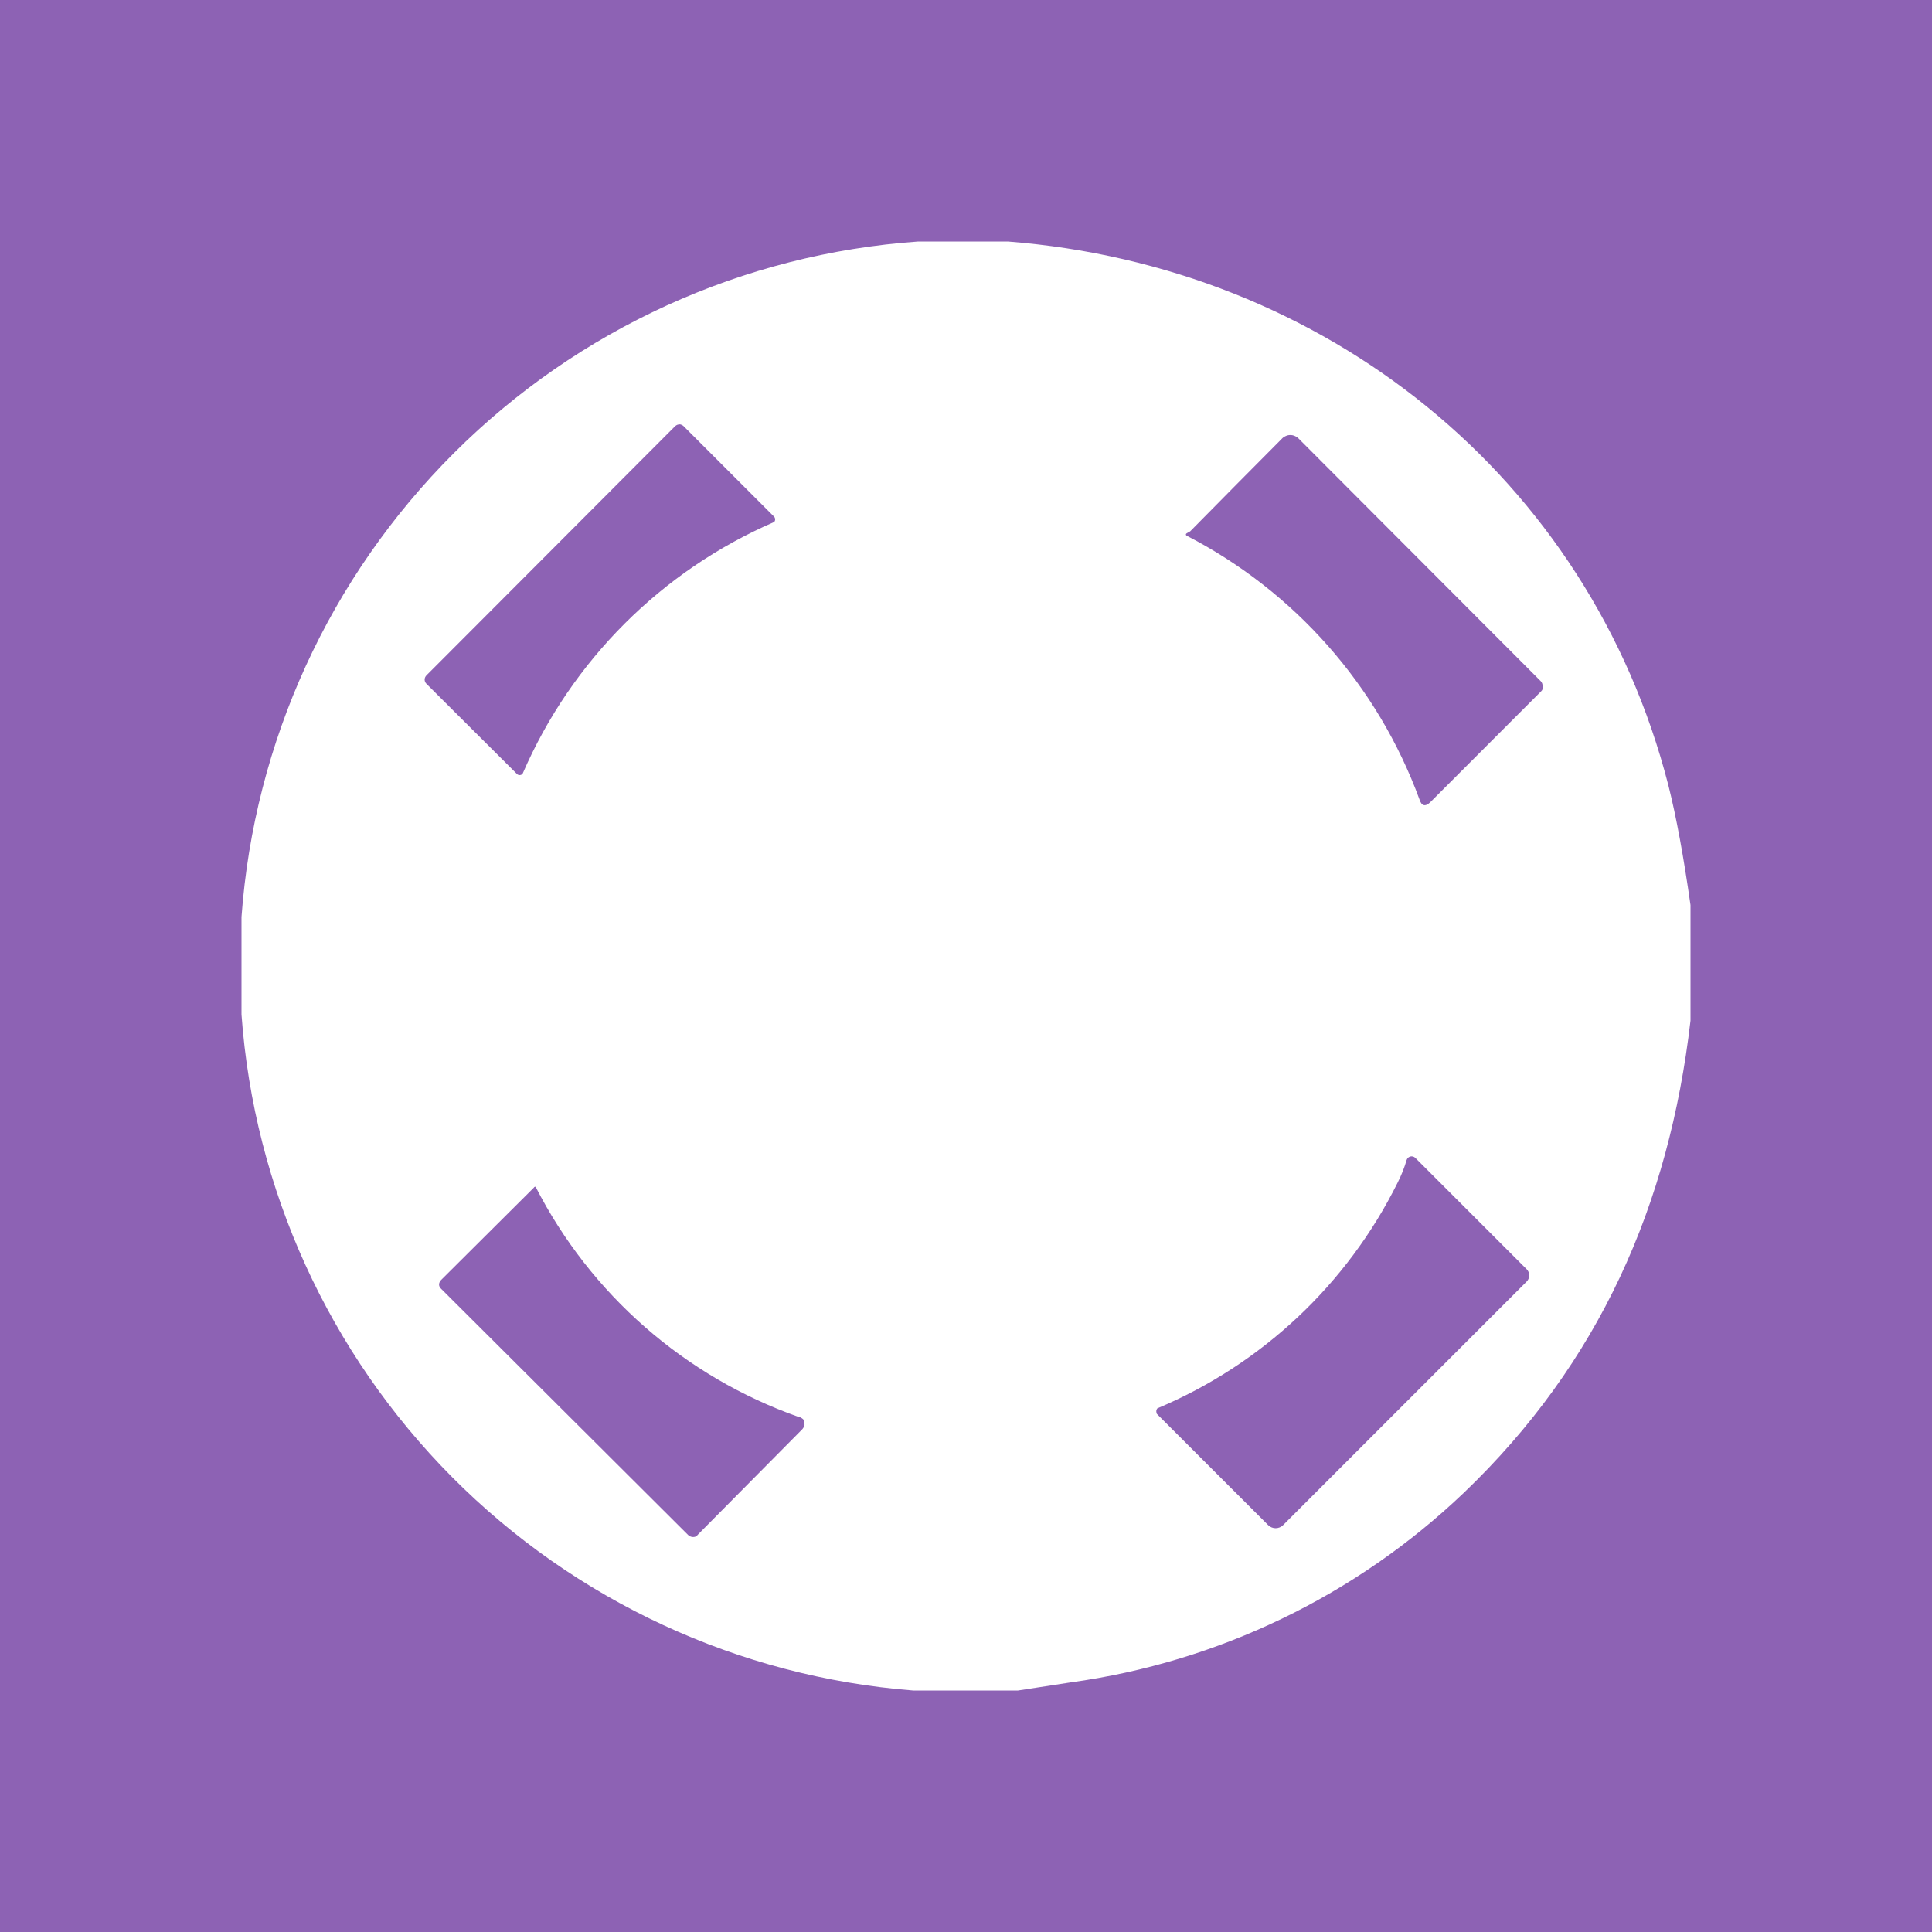 <svg width="24" height="24" viewBox="0 0 24 24" fill="none" xmlns="http://www.w3.org/2000/svg">
<rect x="0" y="0" width="24" height="24" fill="#333333" stroke="none"/>
<g clip-path="url(#clip0_328_22447)">
<path d="M24 0H0V24H24V0Z" fill="#8D62B4"/>
<path d="M11.407 3H12.519C16.458 3.307 19.74 5.922 20.725 9.755C20.825 10.152 20.915 10.645 21 11.243V12.678C20.735 14.965 19.867 16.934 18.184 18.544C16.845 19.822 15.137 20.646 13.302 20.899L12.646 21H11.343C9.178 20.83 7.146 19.889 5.615 18.348C4.085 16.808 3.157 14.77 3 12.603V11.391C3.158 9.215 4.094 7.169 5.639 5.628C7.183 4.086 9.231 3.153 11.407 3ZM6.494 9.607C7.101 8.207 8.218 7.09 9.618 6.484C9.622 6.478 9.626 6.471 9.628 6.463C9.629 6.456 9.63 6.449 9.628 6.441C9.626 6.433 9.623 6.426 9.618 6.42L8.49 5.292C8.481 5.283 8.468 5.276 8.455 5.273C8.442 5.27 8.428 5.272 8.416 5.276C8.406 5.28 8.397 5.285 8.389 5.292L5.298 8.389C5.291 8.396 5.285 8.405 5.281 8.414C5.277 8.423 5.275 8.432 5.275 8.442C5.275 8.452 5.277 8.462 5.281 8.471C5.285 8.48 5.291 8.488 5.298 8.495L6.425 9.618C6.43 9.622 6.436 9.626 6.443 9.627C6.449 9.629 6.456 9.63 6.462 9.628C6.469 9.627 6.475 9.625 6.481 9.621C6.486 9.618 6.491 9.613 6.494 9.607ZM14.785 6.6L14.748 6.621C14.726 6.632 14.726 6.648 14.748 6.658C16.085 7.35 17.114 8.517 17.633 9.93C17.659 10.015 17.707 10.025 17.771 9.962L19.147 8.585C19.154 8.578 19.16 8.569 19.163 8.559V8.527C19.164 8.504 19.157 8.481 19.142 8.464L16.135 5.451C16.121 5.436 16.105 5.425 16.087 5.417C16.068 5.408 16.049 5.404 16.029 5.404C16.009 5.404 15.989 5.408 15.971 5.417C15.953 5.425 15.936 5.436 15.923 5.451C15.543 5.833 15.163 6.216 14.785 6.6ZM17.363 14.689C16.736 15.953 15.677 16.948 14.377 17.495C14.371 17.503 14.367 17.511 14.365 17.52C14.363 17.53 14.364 17.539 14.366 17.548C14.366 17.564 14.377 17.569 14.382 17.575L15.754 18.946C15.778 18.97 15.812 18.984 15.846 18.984C15.881 18.984 15.914 18.97 15.939 18.946L18.962 15.923C18.978 15.908 18.989 15.888 18.994 15.866C18.998 15.844 18.997 15.822 18.988 15.801C18.982 15.787 18.973 15.774 18.962 15.764L17.58 14.382C17.572 14.375 17.563 14.37 17.553 14.367C17.543 14.364 17.532 14.364 17.522 14.366C17.511 14.369 17.501 14.374 17.492 14.381C17.484 14.389 17.478 14.398 17.474 14.409C17.448 14.499 17.411 14.594 17.363 14.689ZM9.919 17.601C8.505 17.101 7.336 16.078 6.653 14.742C6.649 14.742 6.644 14.742 6.641 14.744C6.637 14.746 6.634 14.749 6.632 14.753L5.478 15.902C5.446 15.939 5.446 15.976 5.478 16.008L8.548 19.068C8.56 19.079 8.574 19.087 8.59 19.091C8.606 19.095 8.623 19.094 8.638 19.089C8.649 19.089 8.659 19.078 8.665 19.068L9.956 17.765C9.975 17.748 9.988 17.726 9.994 17.702C9.994 17.681 9.994 17.659 9.983 17.638C9.978 17.628 9.956 17.612 9.919 17.596V17.601Z" fill="white"/>
<path d="M11.999 14.219L14.826 12.605L11.999 16.454V14.219Z" fill="white"/>
<path d="M12 14.219L9.173 12.605L12 16.454V14.219Z" fill="white"/>
<path d="M11.999 13.593L14.826 11.968L11.999 10.766V13.593Z" fill="white"/>
<path d="M11.999 7.5L14.826 11.979L11.999 10.798V7.5Z" fill="white"/>
<path d="M12 13.593L9.173 11.973L12 10.771V13.593Z" fill="white"/>
<path d="M12 7.5L9.173 11.979L12 10.798V7.5Z" fill="white"/>
</g>
<defs>
<clipPath id="clip0_328_22447">
<rect width="24" height="24" fill="white"/>
</clipPath>
</defs>
</svg>
